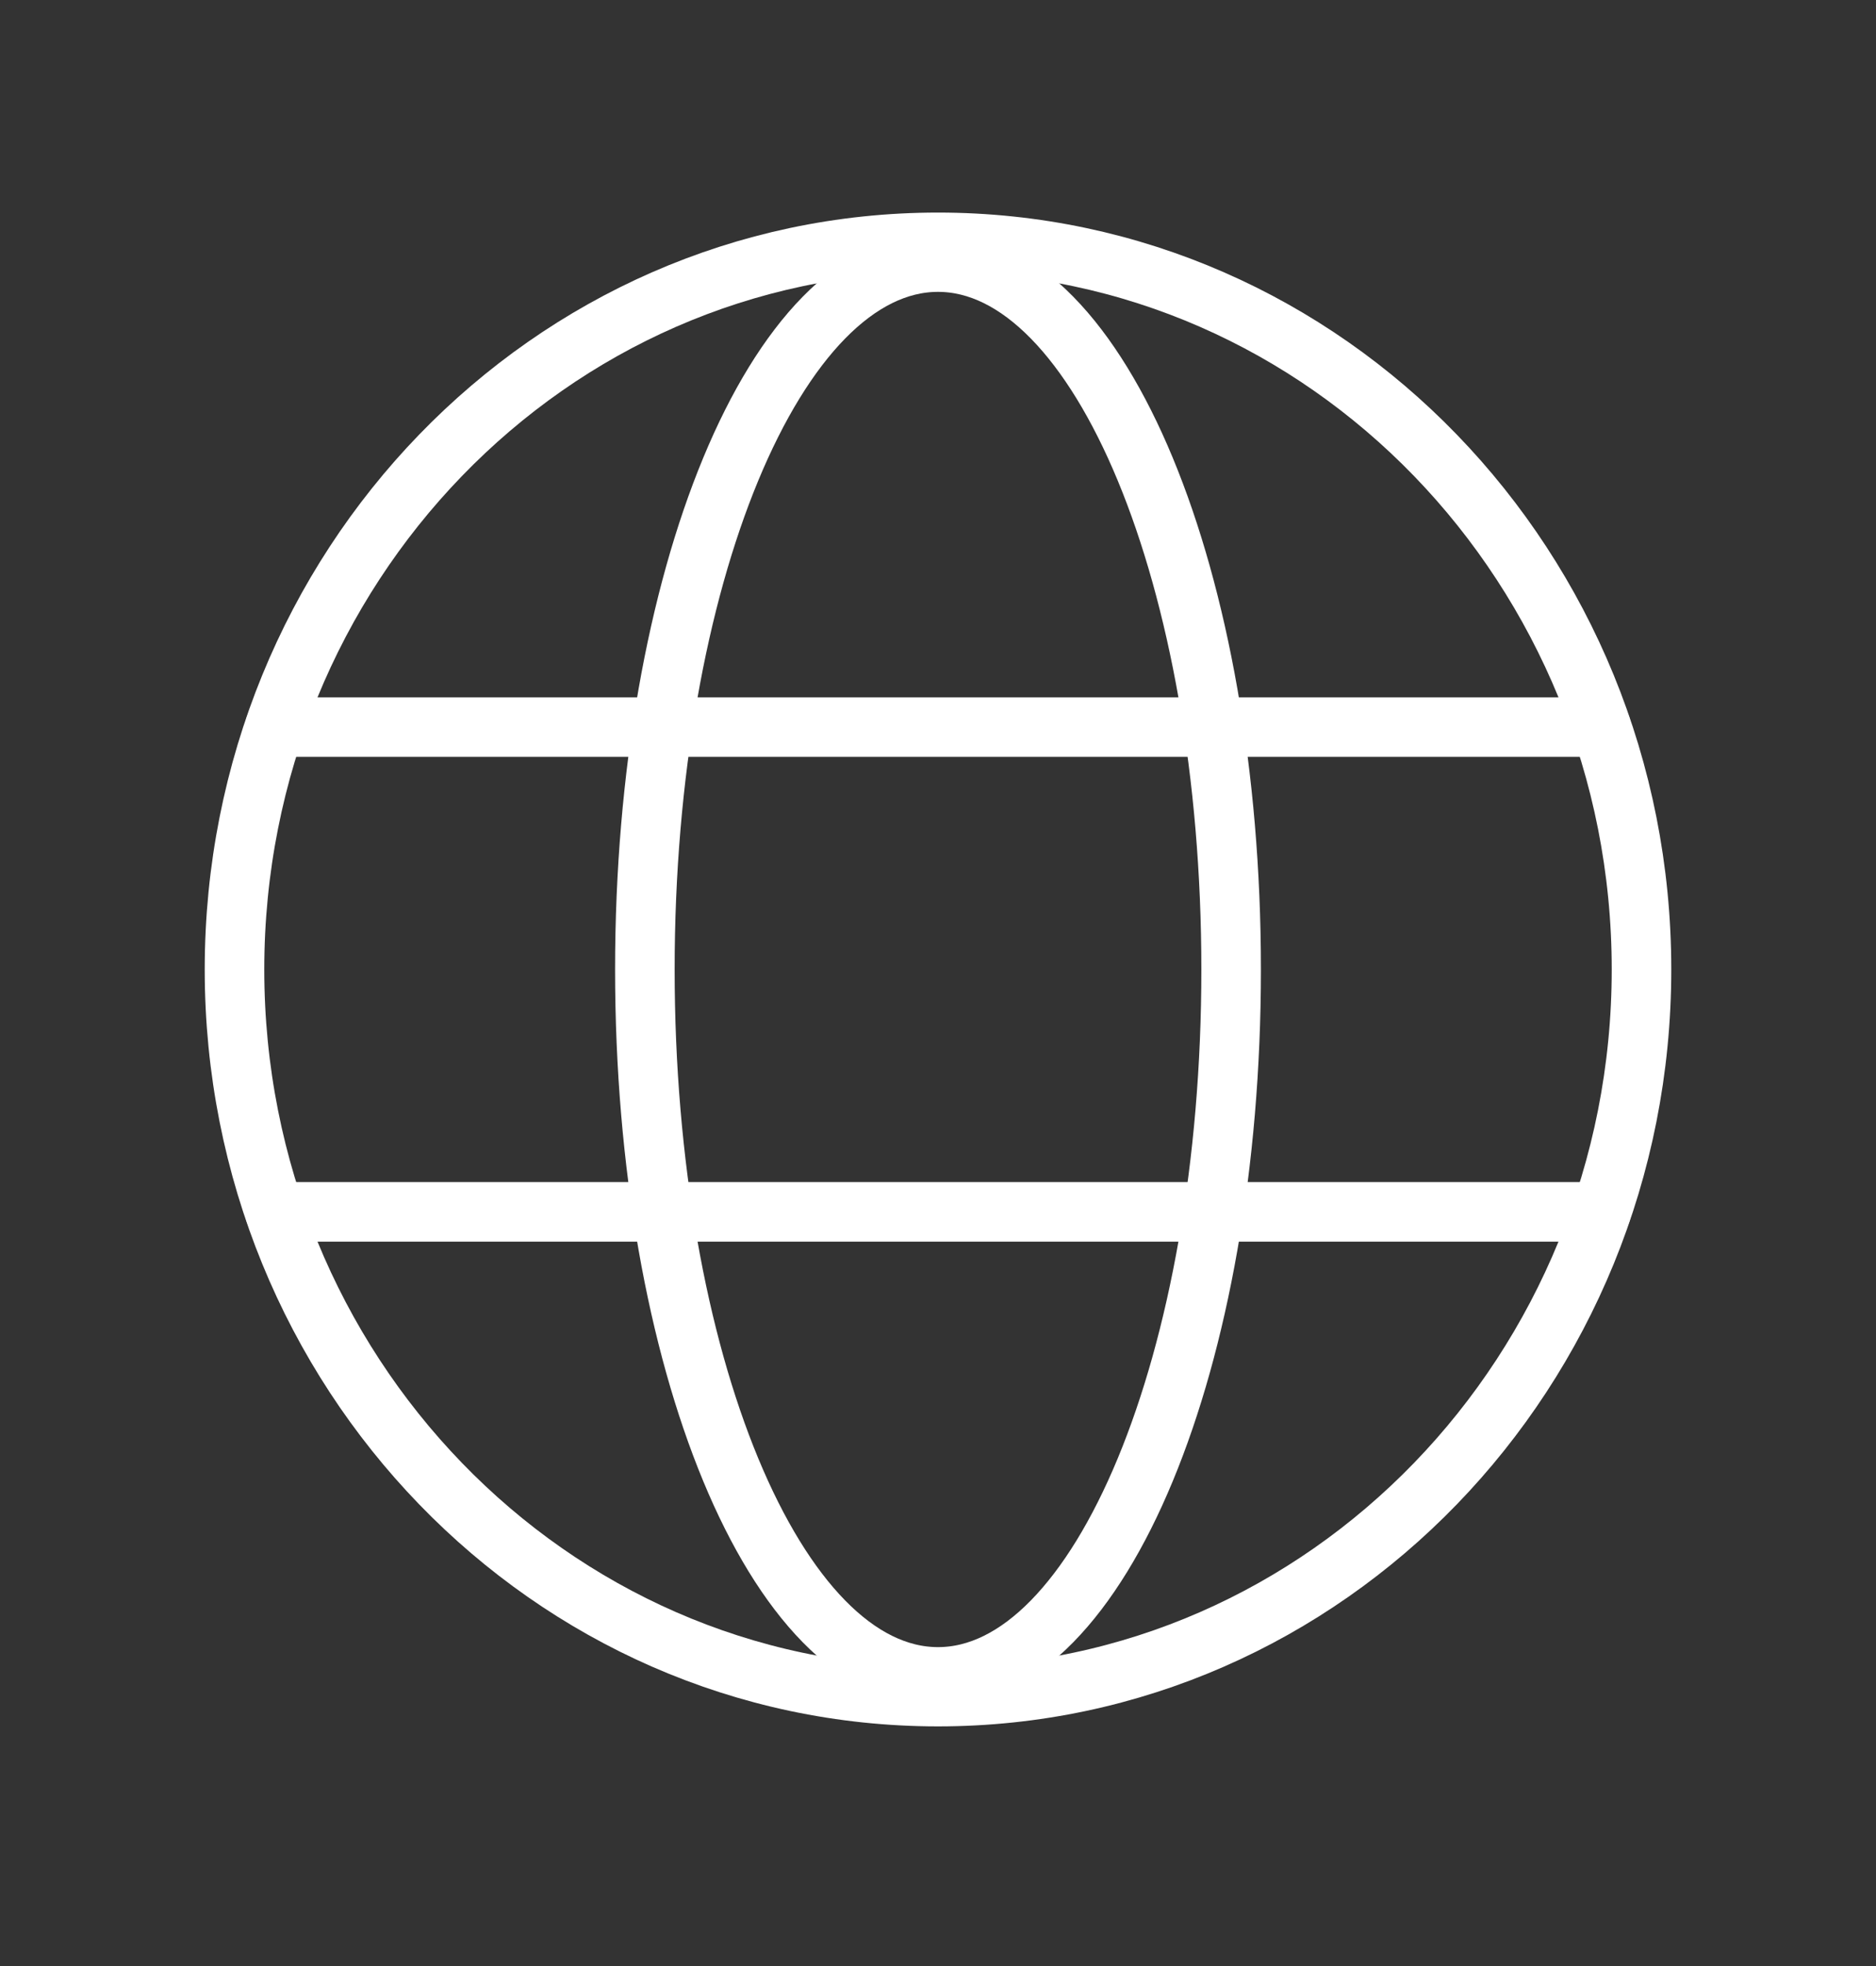 <svg width="63" height="66" viewBox="0 0 63 66" fill="none" xmlns="http://www.w3.org/2000/svg">
<rect x="0" y="0" width="63" height="66" fill="#333333" stroke="none"/>
<path d="M31.5 56.955C44.548 56.955 55.125 46.026 55.125 32.546C55.125 19.065 44.548 8.136 31.5 8.136C18.452 8.136 7.875 19.065 7.875 32.546C7.875 46.026 18.452 56.955 31.5 56.955Z" stroke="white" stroke-width="2" stroke-miterlimit="10"/>
<path d="M9.229 24.409H53.772" stroke="white" stroke-width="2" stroke-linecap="round" stroke-linejoin="round"/>
<path d="M9.229 40.682H53.772" stroke="white" stroke-width="2" stroke-linecap="round" stroke-linejoin="round"/>
<path d="M31.5 56.294C36.937 56.294 41.344 45.661 41.344 32.546C41.344 19.43 36.937 8.798 31.5 8.798C26.063 8.798 21.656 19.43 21.656 32.546C21.656 45.661 26.063 56.294 31.5 56.294Z" stroke="white" stroke-width="2" stroke-miterlimit="10"/>
</svg>
